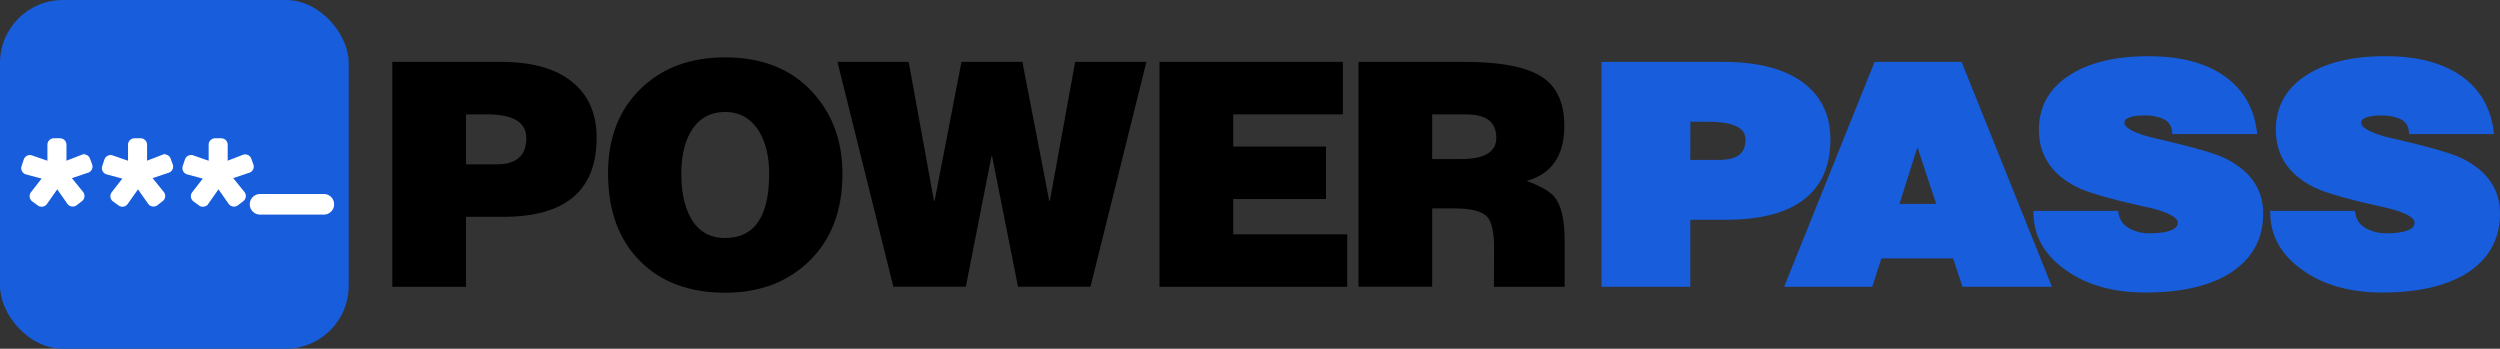 <svg xmlns="http://www.w3.org/2000/svg" viewBox="0 0 1818.57 253.66"><rect x="0" y="0" width="1818.57" height="253.66" fill="#333333" stroke="none"/><defs><style>.cls-1,.cls-4{fill:#175ddc;}.cls-2{fill:#fff;}.cls-2,.cls-3{stroke:#fff;}.cls-2,.cls-4{stroke-miterlimit:10;}.cls-3{fill:none;stroke-linecap:round;stroke-linejoin:round;stroke-width:15px;}.cls-4{stroke:#175ddc;stroke-width:7px;}</style></defs><g id="Layer_2" data-name="Layer 2"><g id="Layer_1-2" data-name="Layer 1"><g id="Layer_2-2" data-name="Layer 2"><g id="Layer_1-2-2" data-name="Layer 1-2"><rect class="cls-1" width="253.66" height="253.66" rx="45.76"/><path class="cls-2" d="M23.17,113.54,35,117.62V105.31a4.23,4.23,0,0,1,4.23-4.23h4.39a4.23,4.23,0,0,1,4.23,4.23h0v12.31l11.7-4.52A4.22,4.22,0,0,1,65,115.55v0l1.53,4.14A4.23,4.23,0,0,1,64,125.15l-.12,0-12.42,4.2,8.56,10.55a4.24,4.24,0,0,1-.63,5.95l-.07.05-3.88,3a4.24,4.24,0,0,1-5.93-.82l-.07-.1-7.81-11.13-7.86,11.2a4.23,4.23,0,0,1-5.88,1.08l-.12-.08-4-2.93a4.23,4.23,0,0,1-.88-5.93l.05-.07,8.17-10.5L19.09,126.4a4.23,4.23,0,0,1-3-5.19l.06-.21,1.6-4.77a4.23,4.23,0,0,1,5.33-2.71Z"/><path class="cls-2" d="M81.84,113.54l11.79,4.08V105.31a4.23,4.23,0,0,1,4.23-4.23h4.39a4.23,4.23,0,0,1,4.23,4.23h0v12.31l11.7-4.52a4.23,4.23,0,0,1,5.47,2.42l0,.06,1.53,4.14a4.23,4.23,0,0,1-2.5,5.43l-.11,0-12.42,4.2,8.56,10.55a4.23,4.23,0,0,1-.65,6l0,0-3.88,3a4.24,4.24,0,0,1-5.93-.82l-.07-.1-7.81-11.13-7.86,11.2a4.23,4.23,0,0,1-5.88,1.08l-.12-.08-4-2.93a4.22,4.22,0,0,1-.89-5.91l.06-.09,8.17-10.5L77.76,126.4a4.23,4.23,0,0,1-3-5.19l.06-.21,1.6-4.77a4.23,4.23,0,0,1,5.33-2.71Z"/><path class="cls-2" d="M140.49,113.54l11.79,4.08V105.31a4.23,4.23,0,0,1,4.23-4.23h4.39a4.23,4.23,0,0,1,4.23,4.23v12.31l11.7-4.52a4.23,4.23,0,0,1,5.47,2.42l0,.06,1.53,4.14a4.23,4.23,0,0,1-2.51,5.43l-.11,0-12.41,4.2,8.56,10.55a4.23,4.23,0,0,1-.65,6l0,0-3.88,3a4.24,4.24,0,0,1-6-.78l-.1-.14-7.81-11.13-7.86,11.2a4.23,4.23,0,0,1-5.87,1.1l-.13-.1-4-2.93a4.22,4.22,0,0,1-.89-5.91l.06-.09,8.16-10.5-12.06-3.23a4.26,4.26,0,0,1-3-5.22l.07-.22,1.61-4.77a4.23,4.23,0,0,1,5.33-2.72Z"/><line class="cls-3" x1="189.18" y1="148.61" x2="235.56" y2="148.61"/><path class="cls-4" d="M1226.05,205.13h-57.57V48.5h84.65q37.06,0,56.35,14.36Q1328,76.57,1328,101.37q0,55-72.94,55h-29Zm0-85.27h24q23.16,0,23.17-18.28,0-16.53-30.74-16.53h-16.34Z"/><path class="cls-4" d="M1359.36,205.13H1303L1366,48.5h58.54l62.94,156.63H1430.1l-6.83-20.66H1366Zm53.91-53.3-18.54-56.12-17.81,56.12Z"/><path class="cls-4" d="M1637.94,94H1583.3a13.66,13.66,0,0,0-8.3-10.66,35.2,35.2,0,0,0-14.88-2.83q-18.28,0-18.29,8.92t26.1,14.79q37.82,8.72,48.79,13.93,26.1,12.61,26.1,37.2,0,26.31-22.93,40.68-21.72,13.26-59.28,13.26-33.91,0-55.86-15.66-21-14.79-22-36.76h55.13q1.71,8.06,9.52,12.4a33.22,33.22,0,0,0,16.34,3.91q23.91,0,23.91-11.53,0-8.91-26.1-14.57-37.33-8.27-48.79-13.92-26.1-12.84-26.1-38.72,0-24.15,21.71-37.42,20.24-12.62,54.4-12.62,34.63,0,54.39,14.58Q1634.53,71.78,1637.94,94Z"/><path class="cls-4" d="M1810.19,94h-54.64a13.65,13.65,0,0,0-8.29-10.66,35.35,35.35,0,0,0-14.88-2.83q-18.3,0-18.3,8.92t26.1,14.79q37.82,8.72,48.79,13.93,26.1,12.61,26.1,37.2,0,26.31-22.93,40.68-21.72,13.26-59.28,13.26-33.9,0-55.86-15.66-21-14.79-22-36.76h55.13q1.69,8.06,9.51,12.4a33.23,33.23,0,0,0,16.35,3.91q23.9,0,23.9-11.53,0-8.91-26.1-14.57-37.32-8.27-48.79-13.92-26-12.87-26-38.75,0-24.15,21.71-37.42,20.25-12.62,54.4-12.62,34.64,0,54.4,14.58Q1806.78,71.78,1810.19,94Z"/><path d="M339,208.63H285.4V45h78.85q34.53,0,52.49,15Q434,74.34,434,100.24q0,57.49-67.94,57.49H339Zm0-89.07h22.27q21.59,0,21.59-19.09,0-17.27-28.63-17.27H339Z"/><path d="M743.71,45l19.54,101.11h.45L782.11,45h51.81L793.24,208.6H740.53l-18.86-95h-.46l-18.63,95H649.86L609.19,45H661l18.4,101.11h.46L699.4,45Z"/><path d="M980,208.63H843.46V45H976.84V83.2H897.08v23.41h67.49v38.17H897.08v25.68H980Z"/><path d="M1138.17,208.61h-51.46c0-5.38.1-14.39.1-28.63q0-16.81-5-22.27-5.67-6.12-23.63-6.11h-16.36v57H988.2V45h77.25q40,0,56.81,11.36,15.67,10.68,15.68,35.22,0,32.49-27.5,40,15.45,5.68,20.45,11.82,7.27,9.09,7.28,31.58M1041.82,83.2v32.49H1063q25.45,0,25.45-15.45,0-17-21.58-17Z"/><path d="M527.46,41.72q41.1,0,64.37,26.2,21,23.49,21,58.5,0,40.42-24.62,63.91-23.51,22.59-60.76,22.59-38.85,0-61.66-22.81Q442.31,166.84,442.31,126q0-38.16,23.49-61.21T527.46,41.72ZM527,81.47q-16.5.23-24.85,14.91-6.56,11.75-6.55,30,0,19,6.33,31.16,8.13,15.59,25.52,15.59,32.07,0,32.07-46.75,0-18.75-7.45-30.95Q543.28,81.26,527,81.47Z"/></g></g></g></g></svg>